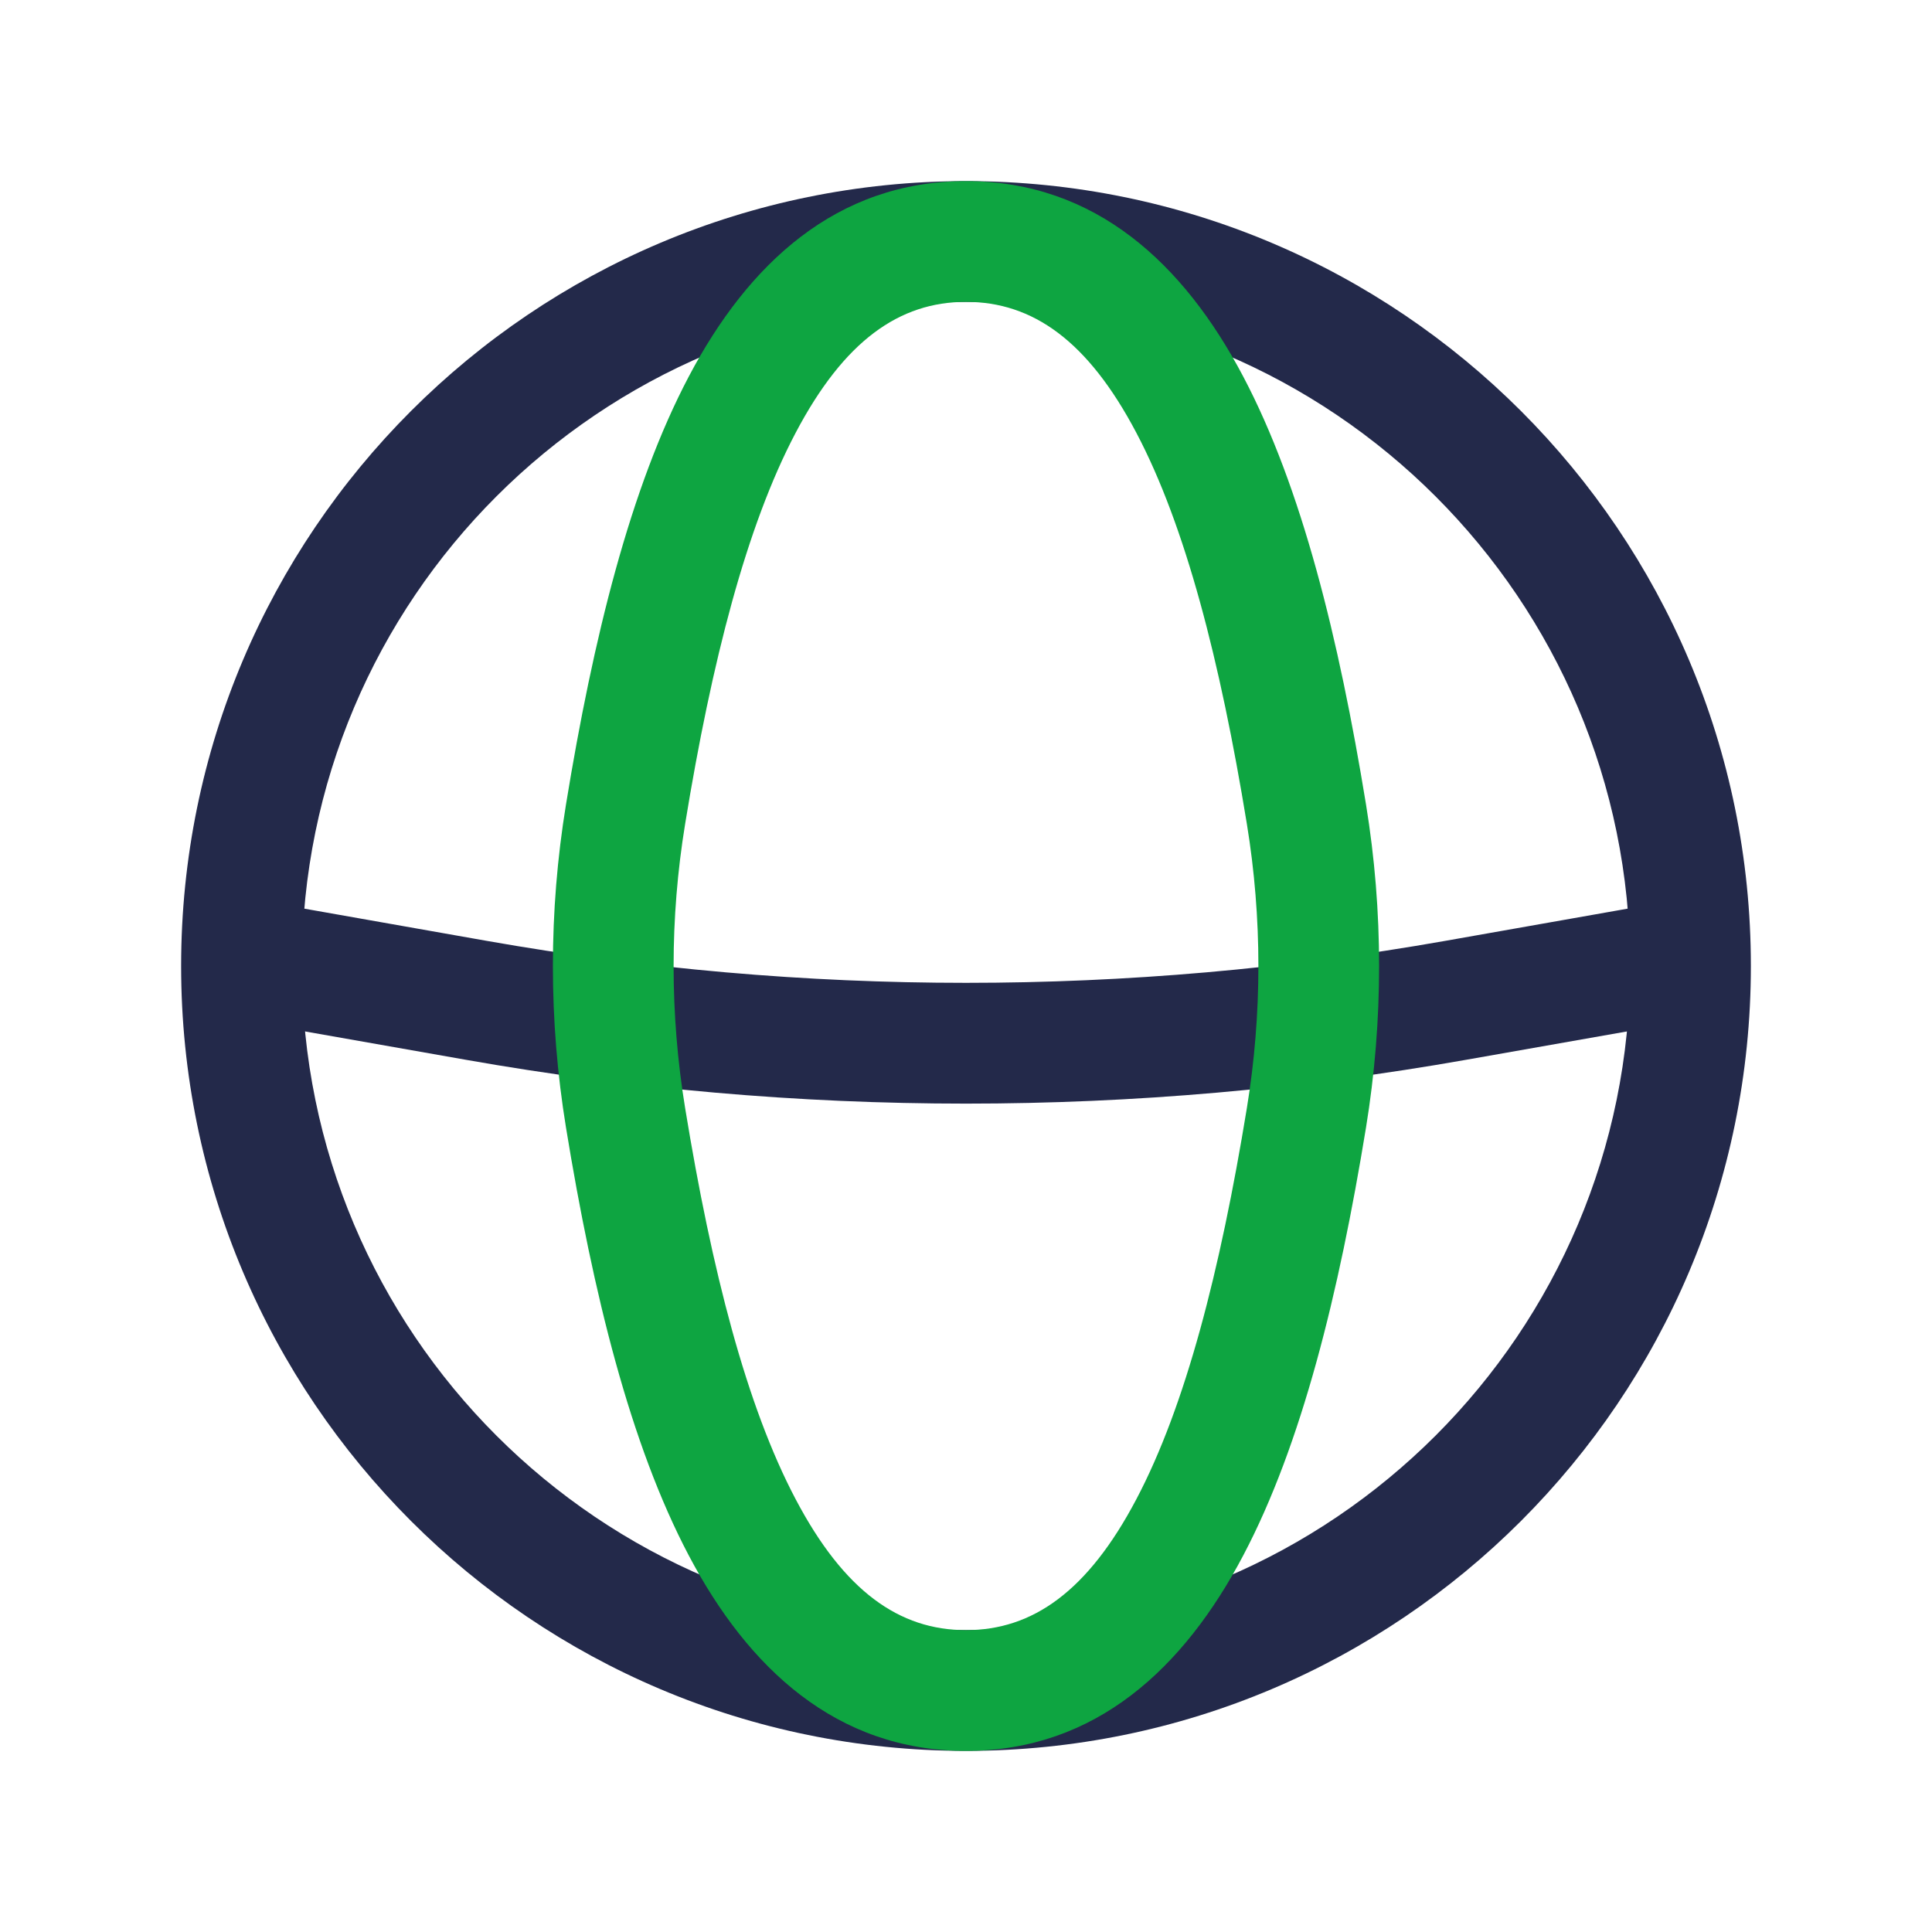 <svg width="24" height="24" viewBox="0 0 24 24" fill="none" xmlns="http://www.w3.org/2000/svg">
<path fill-rule="evenodd" clip-rule="evenodd" d="M12 3.75C7.444 3.75 3.75 7.444 3.75 12C3.75 16.556 7.444 20.25 12 20.25C16.556 20.25 20.25 16.556 20.25 12C20.25 7.444 16.556 3.75 12 3.75ZM2.25 12C2.25 6.615 6.615 2.25 12 2.25C17.385 2.25 21.75 6.615 21.75 12C21.75 17.385 17.385 21.75 12 21.75C6.615 21.75 2.25 17.385 2.25 12Z" fill="#23294A"/>
<path fill-rule="evenodd" clip-rule="evenodd" d="M2.761 11.87C2.833 11.462 3.222 11.19 3.63 11.261L6.048 11.688C9.986 12.383 14.014 12.383 17.952 11.688L20.37 11.261C20.778 11.19 21.167 11.462 21.239 11.87C21.311 12.278 21.038 12.667 20.63 12.739L18.213 13.165C14.103 13.891 9.897 13.891 5.787 13.165L3.37 12.739C2.962 12.667 2.689 12.278 2.761 11.87Z" fill="#23294A"/>
<path fill-rule="evenodd" clip-rule="evenodd" d="M9.884 5.376C9.274 6.532 8.842 8.21 8.511 10.235C8.32 11.403 8.32 12.597 8.511 13.765C8.842 15.79 9.274 17.468 9.884 18.624C10.485 19.765 11.17 20.25 12 20.25C12.83 20.25 13.515 19.765 14.116 18.624C14.726 17.468 15.158 15.79 15.489 13.765C15.68 12.597 15.68 11.403 15.489 10.235C15.158 8.21 14.726 6.532 14.116 5.376C13.515 4.235 12.83 3.75 12 3.75C11.17 3.75 10.485 4.235 9.884 5.376ZM8.557 4.676C9.292 3.281 10.388 2.25 12 2.25C13.612 2.25 14.708 3.281 15.443 4.676C16.171 6.056 16.633 7.935 16.969 9.993C17.186 11.322 17.186 12.678 16.969 14.007C16.633 16.065 16.171 17.944 15.443 19.324C14.708 20.719 13.612 21.75 12 21.75C10.388 21.75 9.292 20.719 8.557 19.324C7.829 17.944 7.367 16.065 7.031 14.007C6.814 12.678 6.814 11.322 7.031 9.993C7.367 7.935 7.829 6.056 8.557 4.676Z" fill="#0EA541"/>
</svg>
